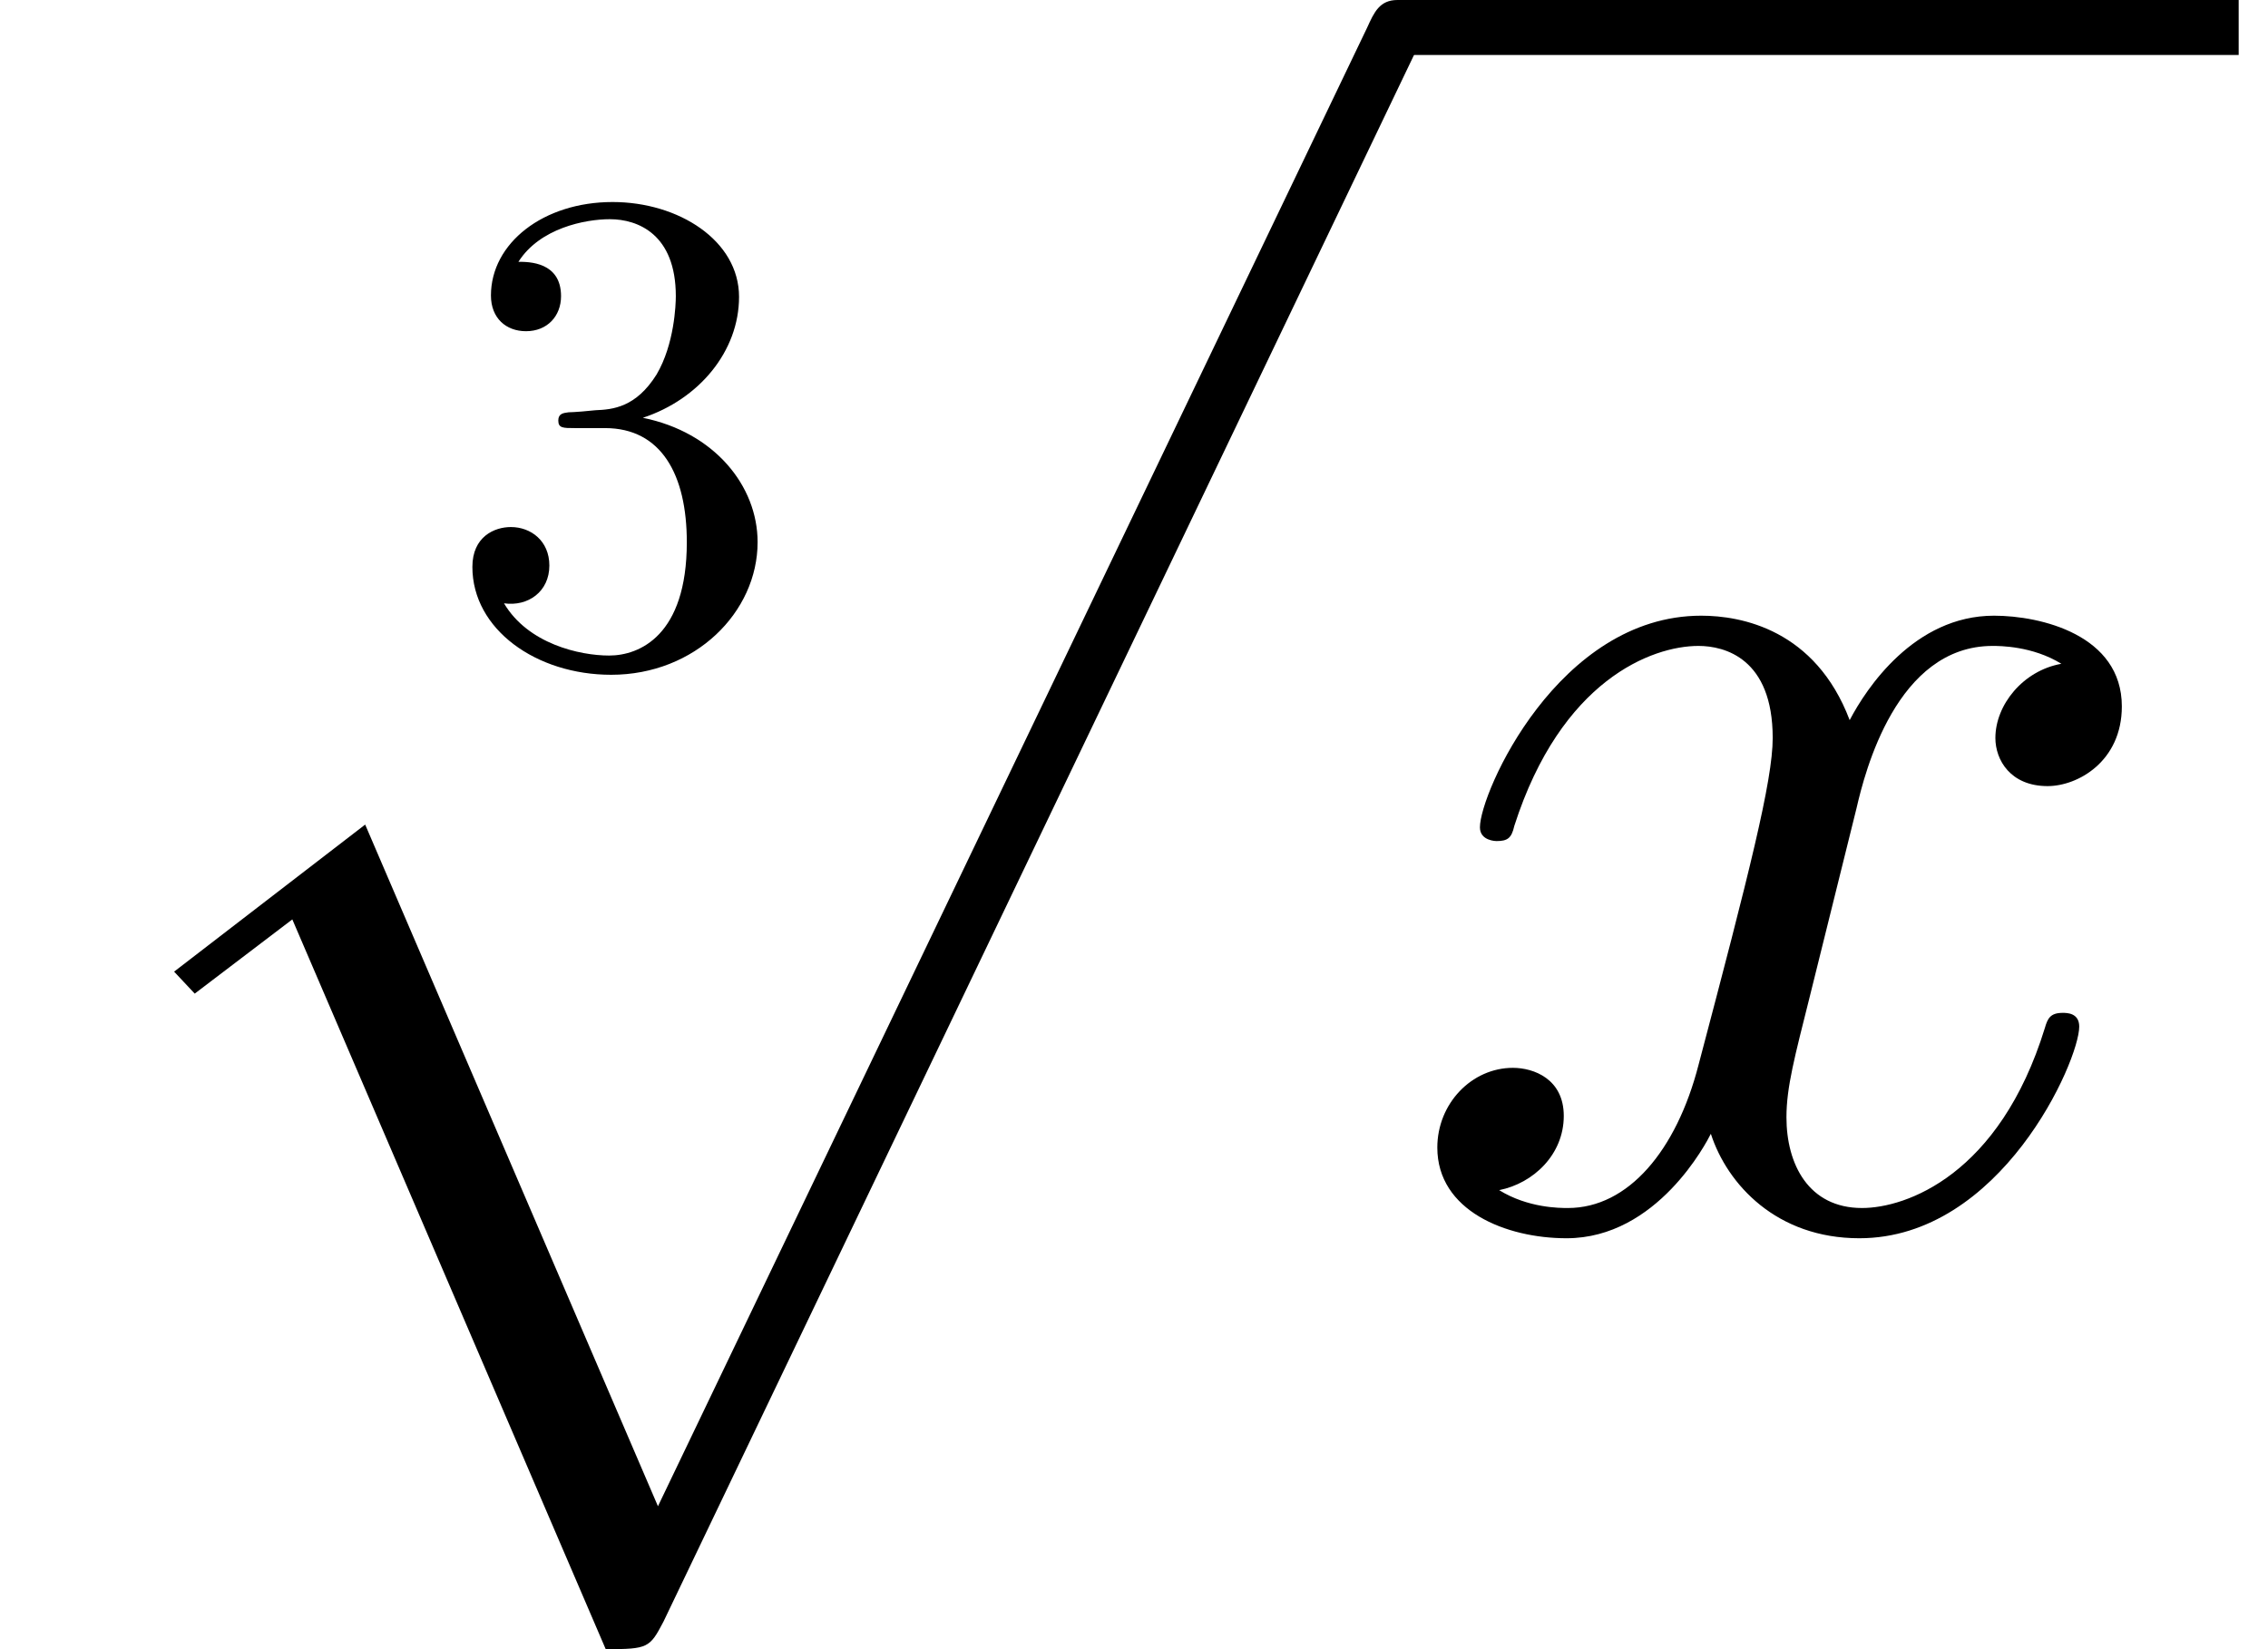 <?xml version="1.0" encoding="UTF-8" standalone="no"?>
<svg xmlns="http://www.w3.org/2000/svg" viewBox="-1 0 99 72" width="99" height="72" style="background:white;vertical-align:-19px">
    <g fill="currentColor" stroke="none" transform="translate(0,0)">
        <g transform="translate(0,53.4)" id="5">
            <g transform="translate(0,0)" id="2">
                <g transform="translate(18.36,-24.6)" id="3"></g>
                <g transform="translate(0,-2.4)"></g>
                <g transform="translate(60,0)">
                    <g transform="translate(0,7.105427357601002e-15)" id="4"></g>
                </g>
            </g>
        </g>
        <g transform="translate(0,53.4)" id="5">
            <g transform="translate(0,0)" id="2">
                <g transform="translate(18.36,-24.6)" id="3">
                    <path id="0" style="opacity:1" aria-hidden="true" d="M 457,171 C 457,253 394,331 290,352C 372,379 430,449 430,528C 430,610 342,666 246,666C 145,666 69,606 69,530C 69,497 91,478 120,478C 151,478 171,500 171,529C 171,579 124,579 109,579C 140,628 206,641 242,641C 283,641 338,619 338,529C 338,517 336,459 310,415C 280,367 246,364 221,363C 213,362 189,360 182,360C 174,359 167,358 167,348C 167,337 174,337 191,337L 235,337 C 317,337 354,269 354,171C 354,35 285,6 241,6C 198,6 123,23 88,82C 123,77 154,99 154,137C 154,173 127,193 98,193C 74,193 42,179 42,135C 42,44 135,-22 244,-22C 366,-22 457,69 457,171Z" transform="translate(0, 0) scale(0.03, -0.03)"></path>
                </g>
                <g transform="translate(0,-2.4)">
                    <path style="opacity:1" aria-hidden="true" d="M 1020,830 C 1020,841 1012,850 1000,850C 987,850 983,841 978,830L 462,-246 L 249,250 L 110,143 L 125,127 L 196,181 L 424,-350 C 455,-350 456,-349 466,-330L 1013,812 C 1020,825 1020,827 1020,830Z" transform="translate(0, 0) scale(0.06, -0.06)"></path>
                </g>
                <g transform="translate(60,0)">
                    <line type="line" x1="0" y1="-52.2" x2="36.72" y2="-52.2" stroke="currentColor" stroke-width="2.4" stroke-linecap="butt"></line>
                    <g transform="translate(0,7.105427357601002e-15)" id="4">
                        <path id="1" style="opacity:1" aria-hidden="true" d="M 527,376 C 527,428 468,442 434,442C 376,442 341,389 329,366C 304,432 250,442 221,442C 117,442 60,313 60,288C 60,278 72,278 72,278C 80,278 83,280 85,289C 119,395 185,420 219,420C 238,420 273,411 273,353C 273,322 256,255 219,115C 203,53 168,11 124,11C 118,11 95,11 74,24C 99,29 121,50 121,78C 121,105 99,113 84,113C 54,113 29,87 29,55C 29,9 79,-11 123,-11C 189,-11 225,59 228,65C 240,28 276,-11 336,-11C 439,-11 496,118 496,143C 496,153 487,153 484,153C 475,153 473,149 471,142C 438,35 370,11 338,11C 299,11 283,43 283,77C 283,99 289,121 300,165L 334,302 C 340,328 363,420 433,420C 438,420 462,420 483,407C 455,402 435,377 435,353C 435,337 446,318 473,318C 495,318 527,336 527,376Z" transform="translate(0, 0) scale(0.06, -0.06)"></path>
                    </g>
                </g>
            </g>
        </g>
    </g>
</svg>